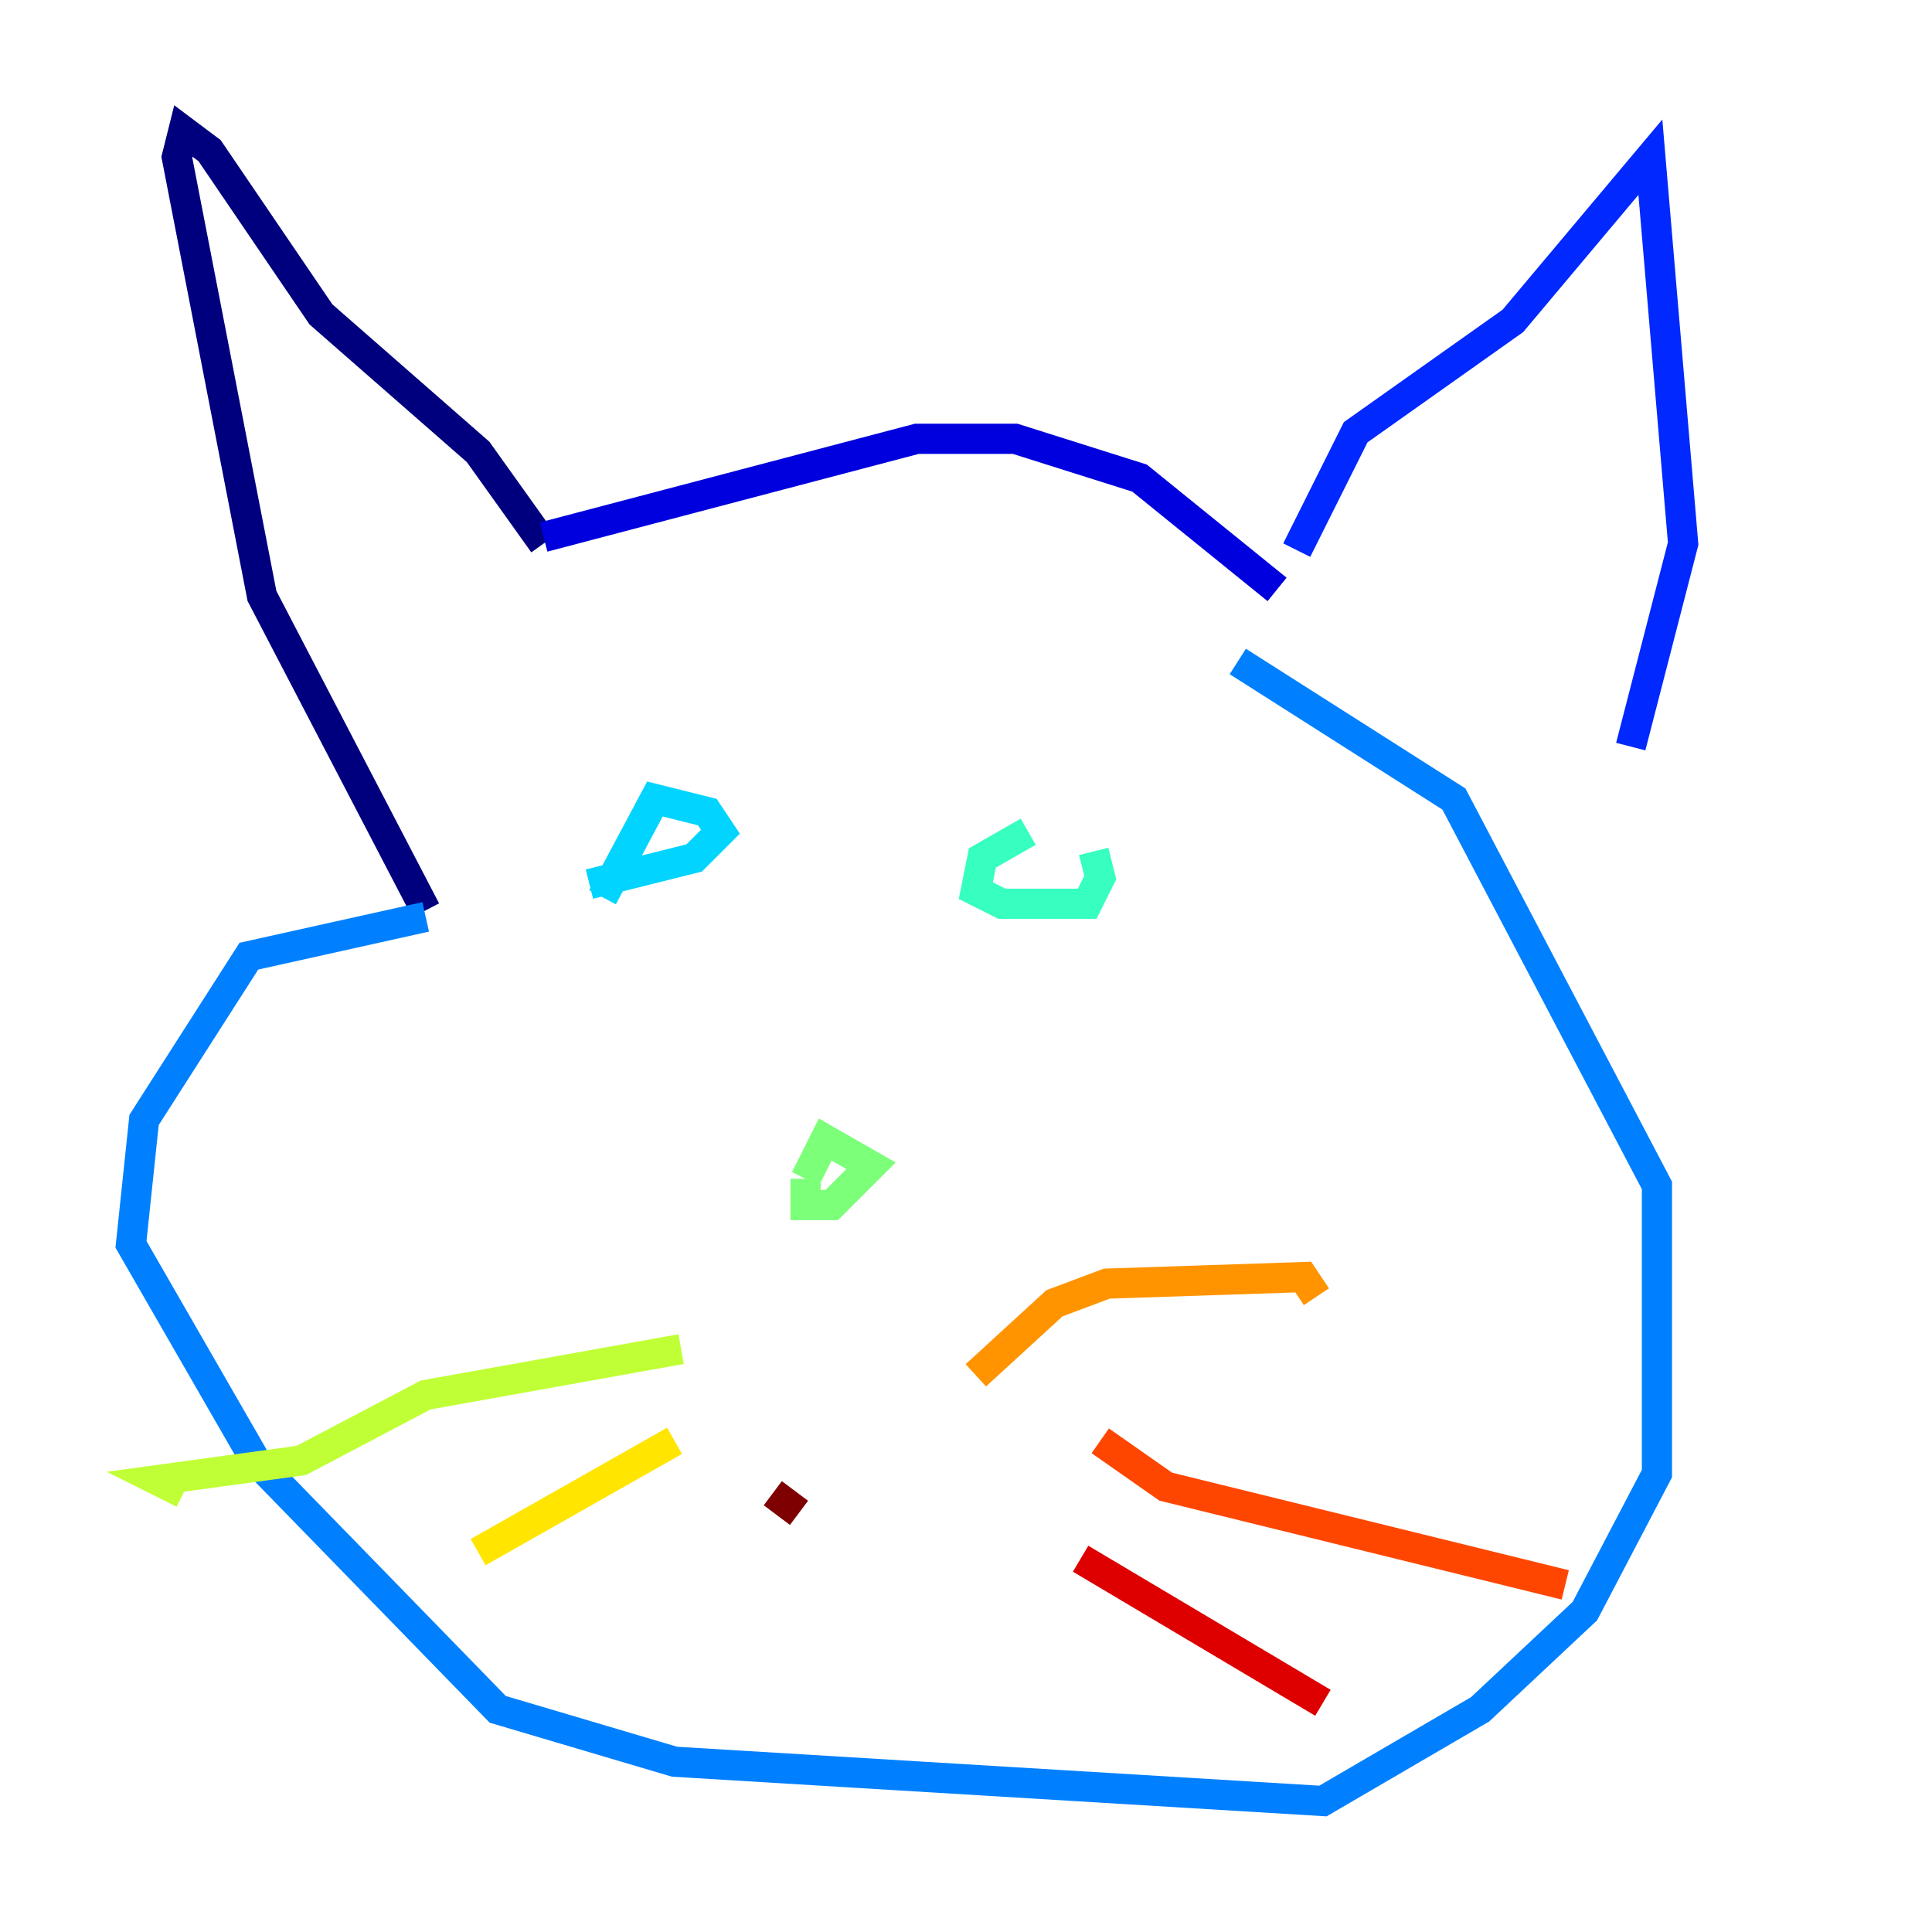 <?xml version="1.0" encoding="utf-8" ?>
<svg baseProfile="tiny" height="128" version="1.2" viewBox="0,0,128,128" width="128" xmlns="http://www.w3.org/2000/svg" xmlns:ev="http://www.w3.org/2001/xml-events" xmlns:xlink="http://www.w3.org/1999/xlink"><defs /><polyline fill="none" points="36.014,36.014 31.675,29.939 21.261,20.827 13.885,9.98 12.149,8.678 11.715,10.414 17.356,39.485 28.203,60.312" stroke="#00007f" stroke-width="2" /><polyline fill="none" points="36.014,35.58 60.746,29.071 67.254,29.071 75.498,31.675 84.61,39.051" stroke="#0000de" stroke-width="2" /><polyline fill="none" points="85.912,36.447 89.817,28.637 100.231,21.261 109.342,10.414 111.512,36.014 108.041,49.464" stroke="#0028ff" stroke-width="2" /><polyline fill="none" points="28.203,60.746 16.488,63.349 9.546,74.197 8.678,82.441 16.922,96.759 32.976,113.248 44.691,116.719 87.647,119.322 98.061,113.248 105.003,106.739 109.776,97.627 109.776,78.536 96.325,52.936 82.007,43.824" stroke="#0080ff" stroke-width="2" /><polyline fill="none" points="39.051,58.576 45.993,56.841 47.729,55.105 46.861,53.803 43.39,52.936 39.919,59.444" stroke="#00d4ff" stroke-width="2" /><polyline fill="none" points="68.122,55.105 65.085,56.841 64.651,59.01 66.386,59.878 72.027,59.878 72.895,58.142 72.461,56.407" stroke="#36ffc0" stroke-width="2" /><polyline fill="none" points="53.37,78.102 53.37,79.837 55.105,79.837 57.709,77.234 54.671,75.498 53.37,78.102" stroke="#7cff79" stroke-width="2" /><polyline fill="none" points="45.125,89.383 28.203,92.42 19.959,96.759 10.414,98.061 12.149,98.929" stroke="#c0ff36" stroke-width="2" /><polyline fill="none" points="44.691,95.458 31.675,102.834" stroke="#ffe500" stroke-width="2" /><polyline fill="none" points="64.651,91.119 69.858,86.346 73.329,85.044 86.346,84.61 87.214,85.912" stroke="#ff9400" stroke-width="2" /><polyline fill="none" points="72.895,95.458 77.234,98.495 103.702,105.003" stroke="#ff4600" stroke-width="2" /><polyline fill="none" points="71.593,103.268 87.647,112.814" stroke="#de0000" stroke-width="2" /><polyline fill="none" points="51.2,98.929 52.936,100.231" stroke="#7f0000" stroke-width="2" /></svg>